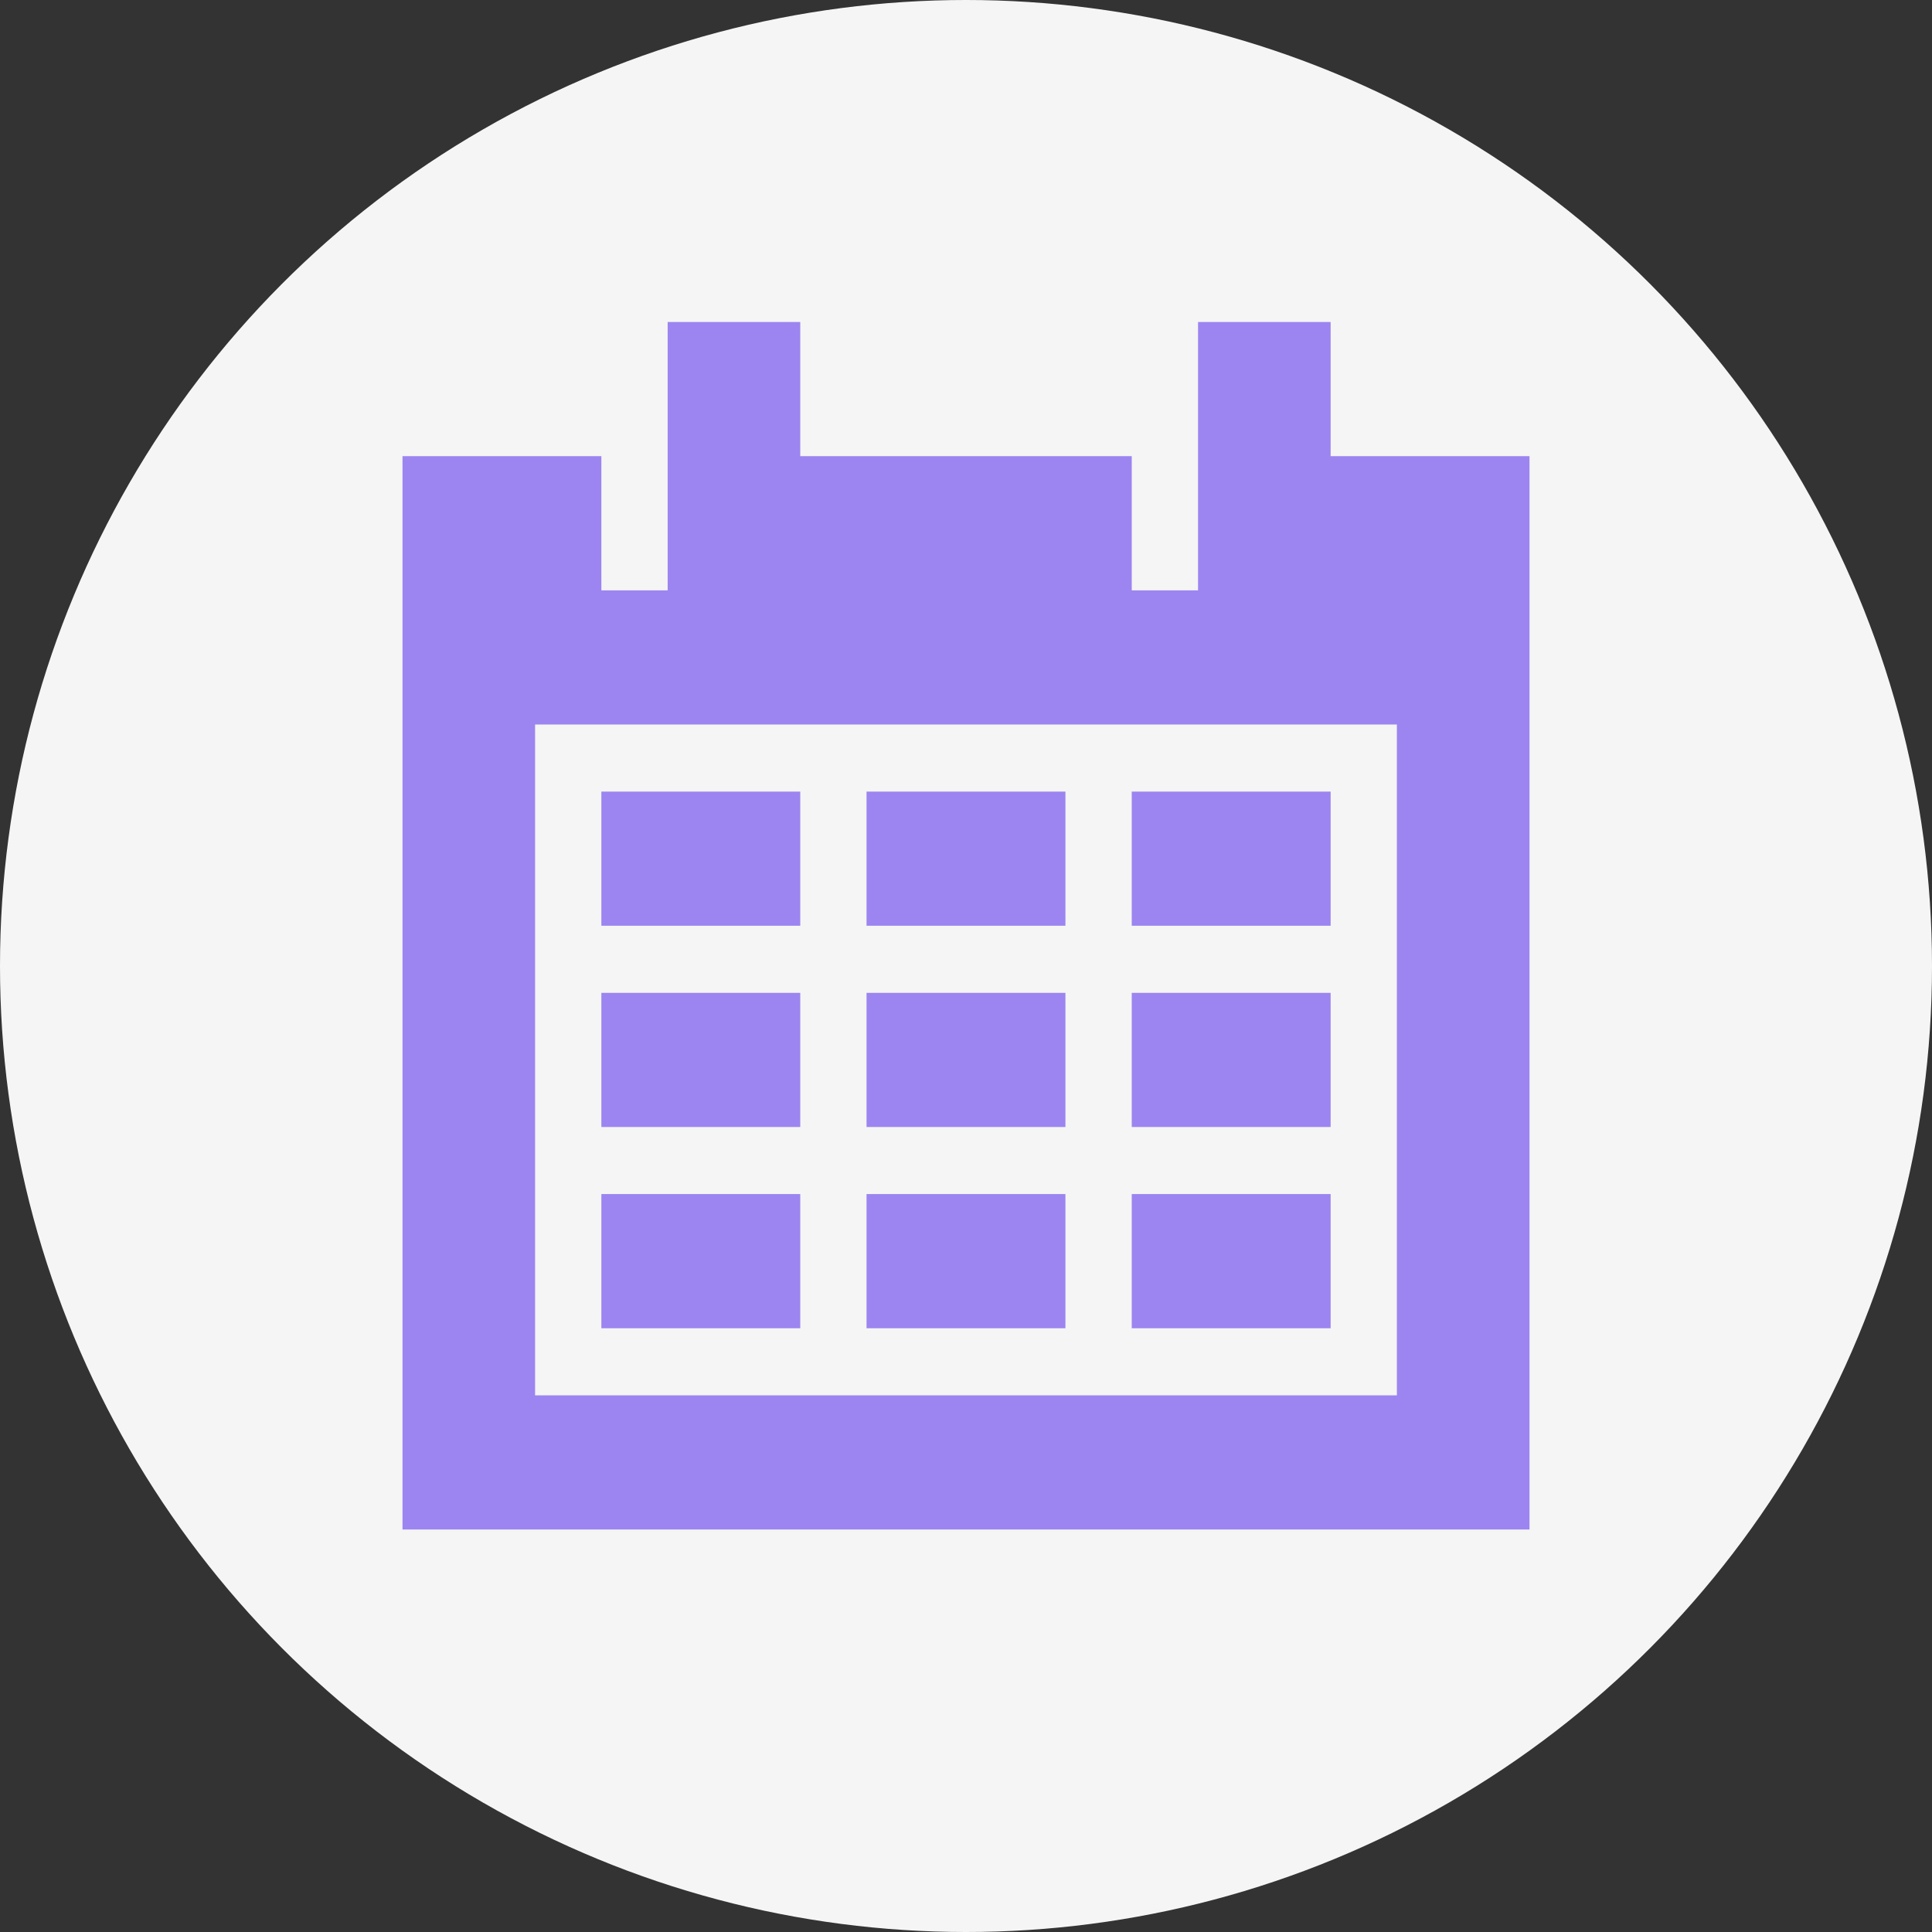 <?xml version="1.0" encoding="UTF-8" standalone="no"?>
<svg width="48px" height="48px" viewBox="0 0 48 48" version="1.1" xmlns="http://www.w3.org/2000/svg" xmlns:xlink="http://www.w3.org/1999/xlink" xmlns:sketch="http://www.bohemiancoding.com/sketch/ns">
    <rect x="0" y="0" width="48" height="48" fill="#333333" stroke="none"/>
    <!-- Generator: Sketch 3.3.2 (12043) - http://www.bohemiancoding.com/sketch -->
    <title>calendar</title>
    <desc>Created with Sketch.</desc>
    <defs></defs>
    <g id="Page-1" stroke="none" stroke-width="1" fill="none" fill-rule="evenodd" sketch:type="MSPage">
        <g id="calendar" sketch:type="MSArtboardGroup">
            <circle id="Oval-1" opacity="0.95" fill="#FFFFFF" sketch:type="MSShapeGroup" cx="24" cy="24" r="24"></circle>
            <path d="M26.471,24.667 L21.529,24.667 L21.529,28 L26.47,28 L26.47,24.667 L26.471,24.667 Z M26.471,19.667 L21.529,19.667 L21.529,23 L26.47,23 L26.47,19.667 L26.471,19.667 Z M33.059,24.667 L28.118,24.667 L28.118,28 L33.059,28 L33.059,24.667 L33.059,24.667 Z M26.471,29.666 L21.529,29.666 L21.529,33 L26.47,33 L26.47,29.666 L26.471,29.666 Z M33.059,19.667 L28.118,19.667 L28.118,23 L33.059,23 L33.059,19.667 L33.059,19.667 Z M19.882,19.667 L14.941,19.667 L14.941,23 L19.882,23 L19.882,19.667 L19.882,19.667 Z M19.882,29.666 L14.941,29.666 L14.941,33 L19.882,33 L19.882,29.666 L19.882,29.666 Z M33.059,11.333 L33.059,8 L29.765,8 L29.765,14.667 L28.118,14.667 L28.118,11.333 L19.882,11.333 L19.882,8 L16.588,8 L16.588,14.667 L14.941,14.667 L14.941,11.333 L10,11.333 L10,38 L38,38 L38,11.333 L33.059,11.333 L33.059,11.333 Z M34.706,34.667 L13.294,34.667 L13.294,18 L34.705,18 L34.705,34.667 L34.706,34.667 Z M19.882,24.667 L14.941,24.667 L14.941,28 L19.882,28 L19.882,24.667 L19.882,24.667 Z M33.059,29.666 L28.118,29.666 L28.118,33 L33.059,33 L33.059,29.666 L33.059,29.666 Z" id="Shape" fill="#9C85F0" sketch:type="MSShapeGroup"></path>
        </g>
    </g>
</svg>